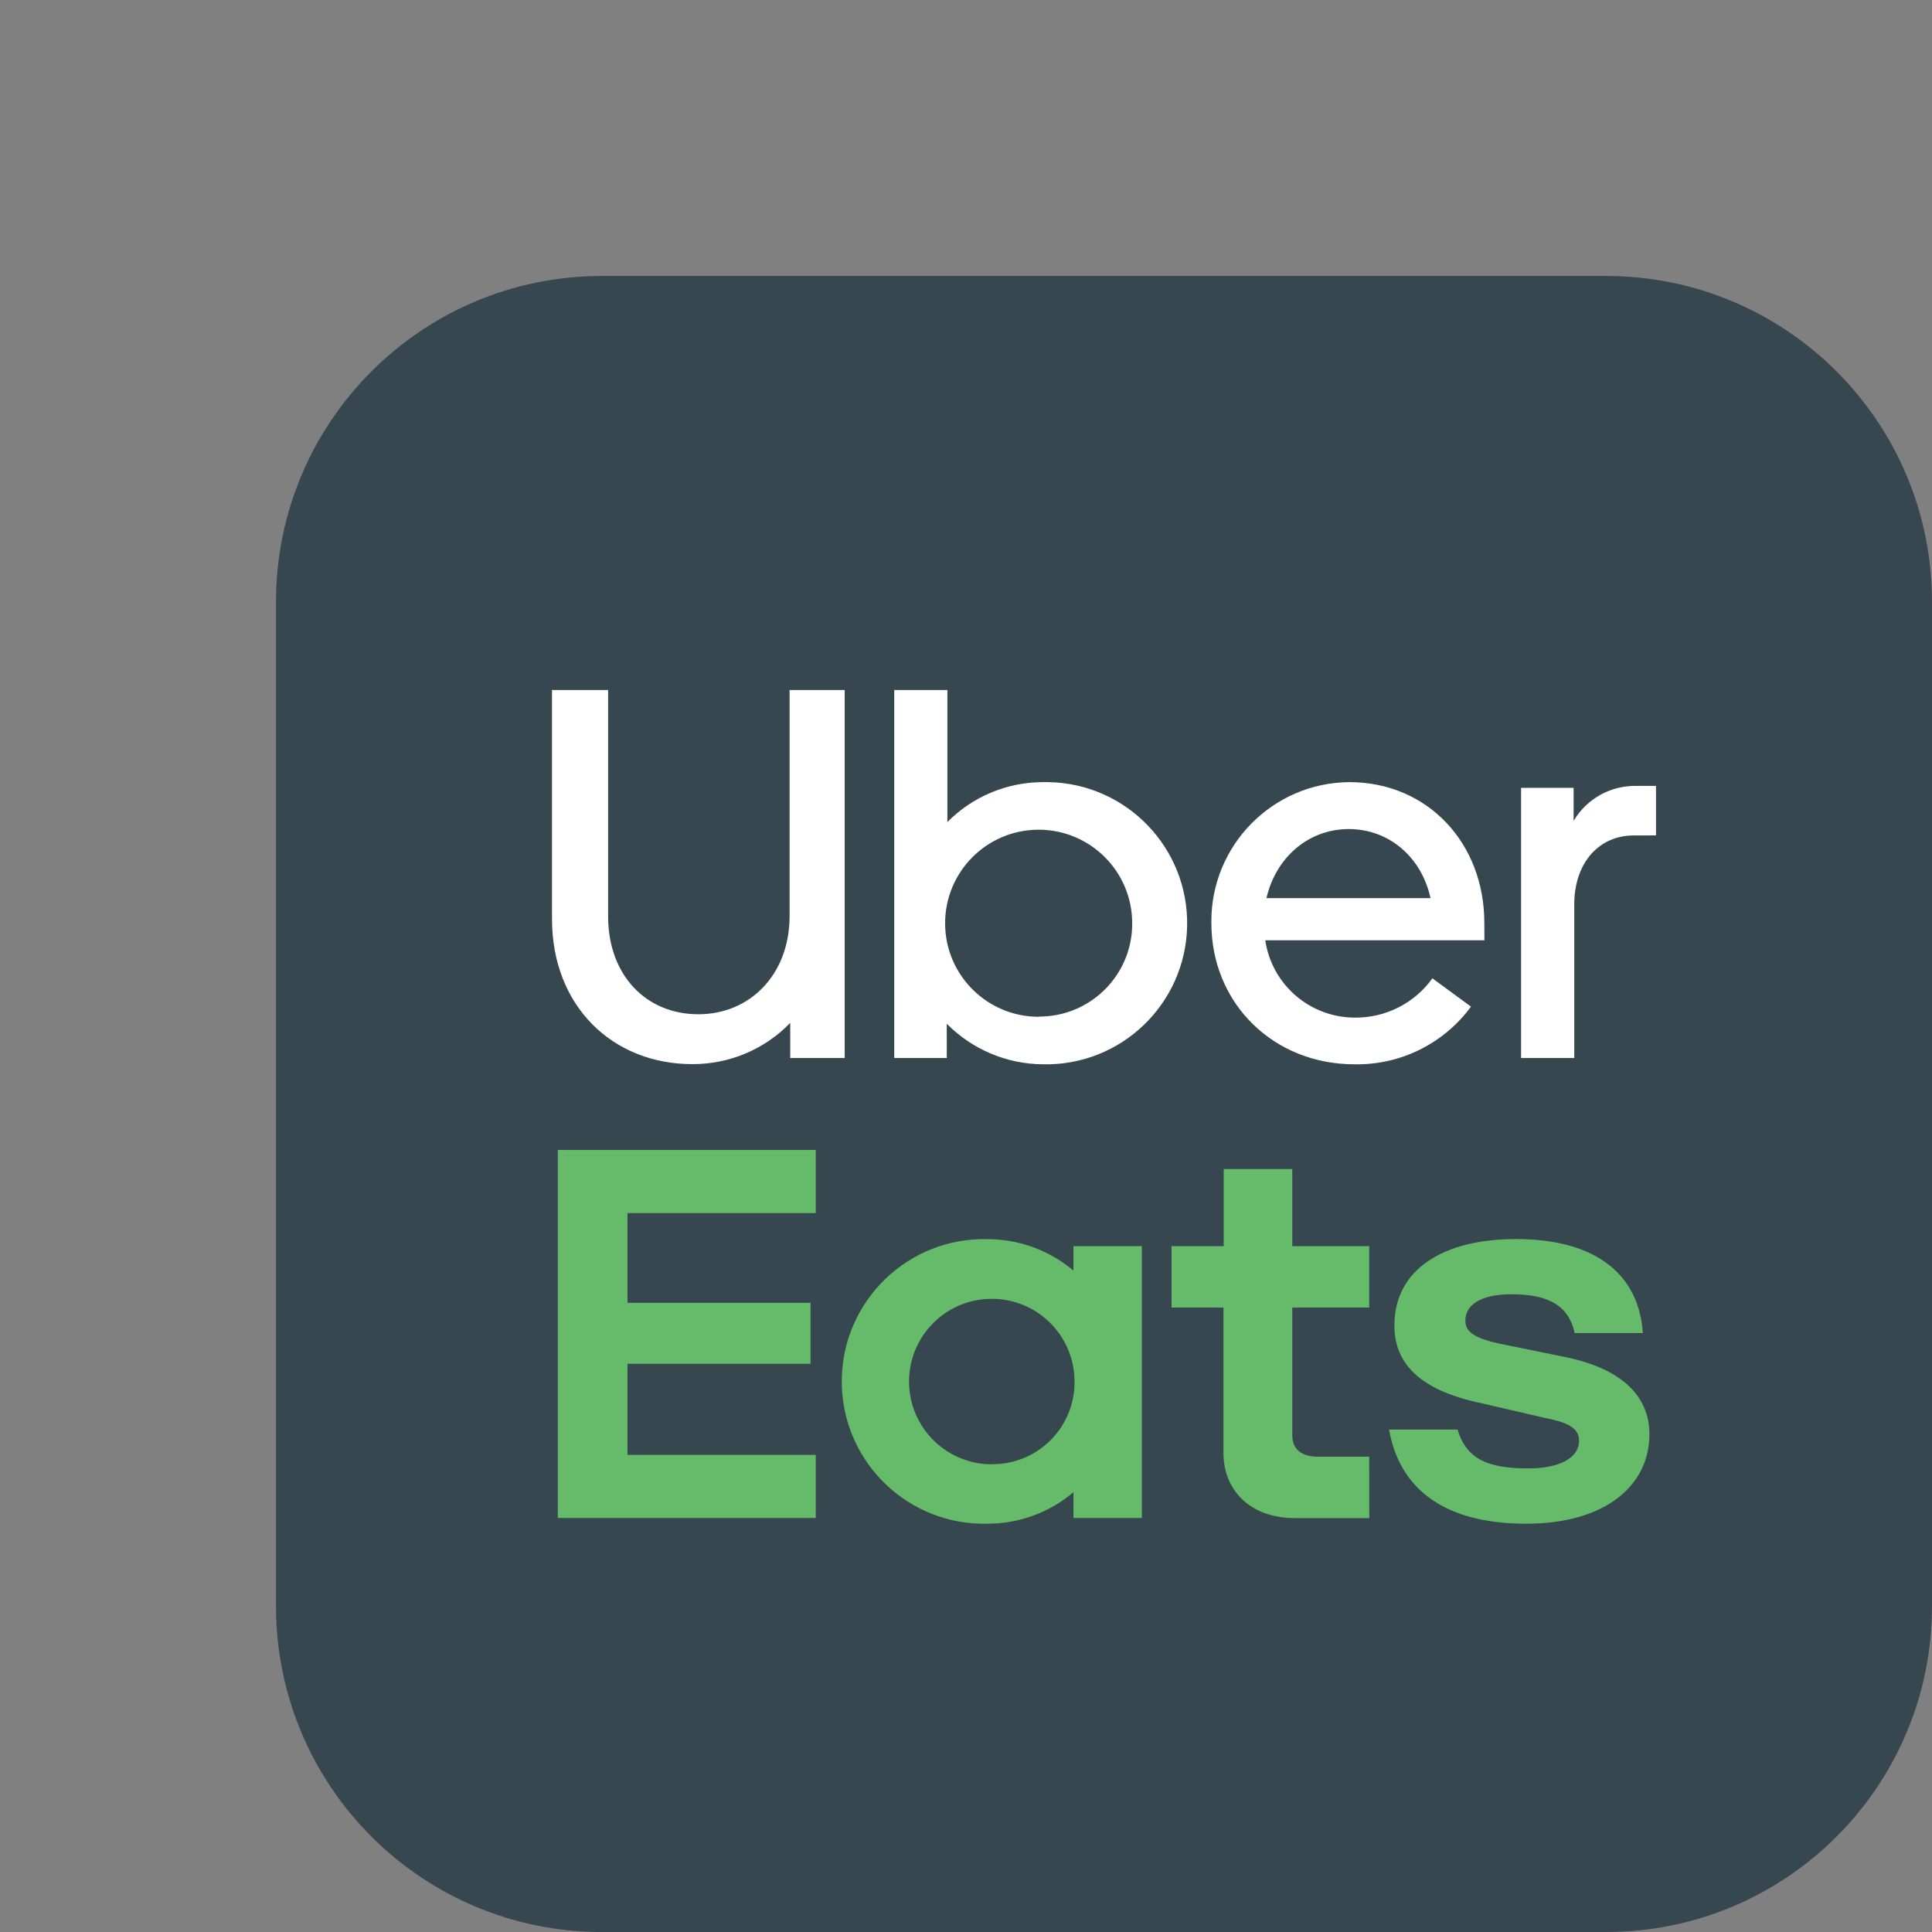 <svg xmlns="http://www.w3.org/2000/svg" x="0px" y="0px" width="120" height="120" viewBox="0 0 42 42">
<rect x="0" y="0" width="42" height="42" fill="#808080" stroke="none"/>
<path fill="#37474f" d="M13.083,42h21.834C38.829,42,42,38.829,42,34.917V13.083C42,9.171,38.829,6,34.917,6H13.083	C9.171,6,6,9.171,6,13.083v21.834C6,38.829,9.171,42,13.083,42z"></path><path fill="#fff" d="M35.517,18.162c-0.757,0-1.294,0.593-1.294,1.502V23h-1.156v-5.873h1.142v0.717	c0.287-0.484,0.814-0.774,1.376-0.759H36v1.076L35.517,18.162z M32.268,20.064c0-1.751-1.246-3.061-2.932-3.061	c-1.669,0.011-3.013,1.374-3.002,3.043c0,0.006,0,0.012,0,0.018c0,1.75,1.35,3.073,3.111,3.073c0.998,0.019,1.943-0.449,2.533-1.254	l-0.839-0.615c-0.391,0.545-1.024,0.864-1.695,0.854c-0.972-0.005-1.796-0.719-1.938-1.681h4.764L32.268,20.064z M27.532,19.525	c0.206-0.896,0.922-1.502,1.79-1.502s1.582,0.606,1.776,1.502H27.532z M22.672,17.003c-0.78,0.001-1.528,0.313-2.077,0.868V15H19.44	v8h1.142v-0.745c0.553,0.56,1.306,0.877,2.093,0.882c1.694,0.036,3.096-1.308,3.132-3.002c0.036-1.694-1.308-3.096-3.002-3.132	c-0.043-0.001-0.087-0.001-0.13,0H22.672z M22.589,22.104c-1.123,0.005-2.038-0.901-2.043-2.024	c-0.005-1.123,0.901-2.038,2.024-2.043c1.123-0.005,2.038,0.901,2.043,2.024c0,0.006,0,0.011,0,0.017	c0.002,1.115-0.901,2.02-2.016,2.021c-0.003,0-0.006,0-0.008,0V22.104z M15.183,22.049c1.116,0,1.982-0.856,1.982-2.138V15h1.198v8	h-1.184v-0.763c-0.559,0.578-1.33,0.901-2.133,0.896c-1.721,0-3.046-1.254-3.046-3.156V15h1.22v4.918	C13.22,21.207,14.05,22.049,15.183,22.049z"></path><path fill="#66bb6a" d="M12.126,25h5.608v1.372h-4.093v1.949h3.979v1.326h-3.979v1.981h4.093V33h-5.608V25z M33.177,33.124	c1.714,0,2.68-0.821,2.68-1.948c0-0.803-0.572-1.402-1.769-1.662l-1.266-0.259c-0.735-0.137-0.966-0.274-0.966-0.547	c0-0.354,0.354-0.572,1.007-0.572c0.707,0,1.231,0.19,1.368,0.844h1.483c-0.081-1.231-0.966-2.044-2.761-2.044	c-1.551,0-2.64,0.64-2.64,1.881c0,0.858,0.599,1.416,1.892,1.688l1.415,0.327c0.558,0.109,0.707,0.26,0.707,0.491	c0,0.368-0.421,0.599-1.103,0.599c-0.856,0-1.346-0.19-1.536-0.844h-1.491C30.414,32.308,31.326,33.124,33.177,33.124z M29.766,31.667h-1.115c-0.341,0-0.558-0.15-0.558-0.464v-2.779h1.673V27.09h-1.673v-1.676h-1.491v1.676h-1.134v1.335h1.129v3.161	c0,0.791,0.558,1.417,1.565,1.417h1.605L29.766,31.667z M24.823,27.09V33h-1.487v-0.56c-0.525,0.444-1.191,0.687-1.878,0.684	c-0.043,0.001-0.087,0.001-0.13,0c-1.708-0.036-3.064-1.45-3.028-3.158c0.036-1.708,1.45-3.064,3.158-3.028	c0.688-0.002,1.353,0.24,1.878,0.684V27.09L24.823,27.09z M21.578,31.83c0.006,0,0.013,0,0.019,0	c0.982-0.009,1.771-0.813,1.762-1.795c0-0.007,0-0.015,0-0.022c-0.011-0.994-0.826-1.79-1.819-1.778	c-0.994,0.011-1.79,0.826-1.778,1.819c0.011,0.994,0.826,1.79,1.819,1.778L21.578,31.83z"></path>
</svg>